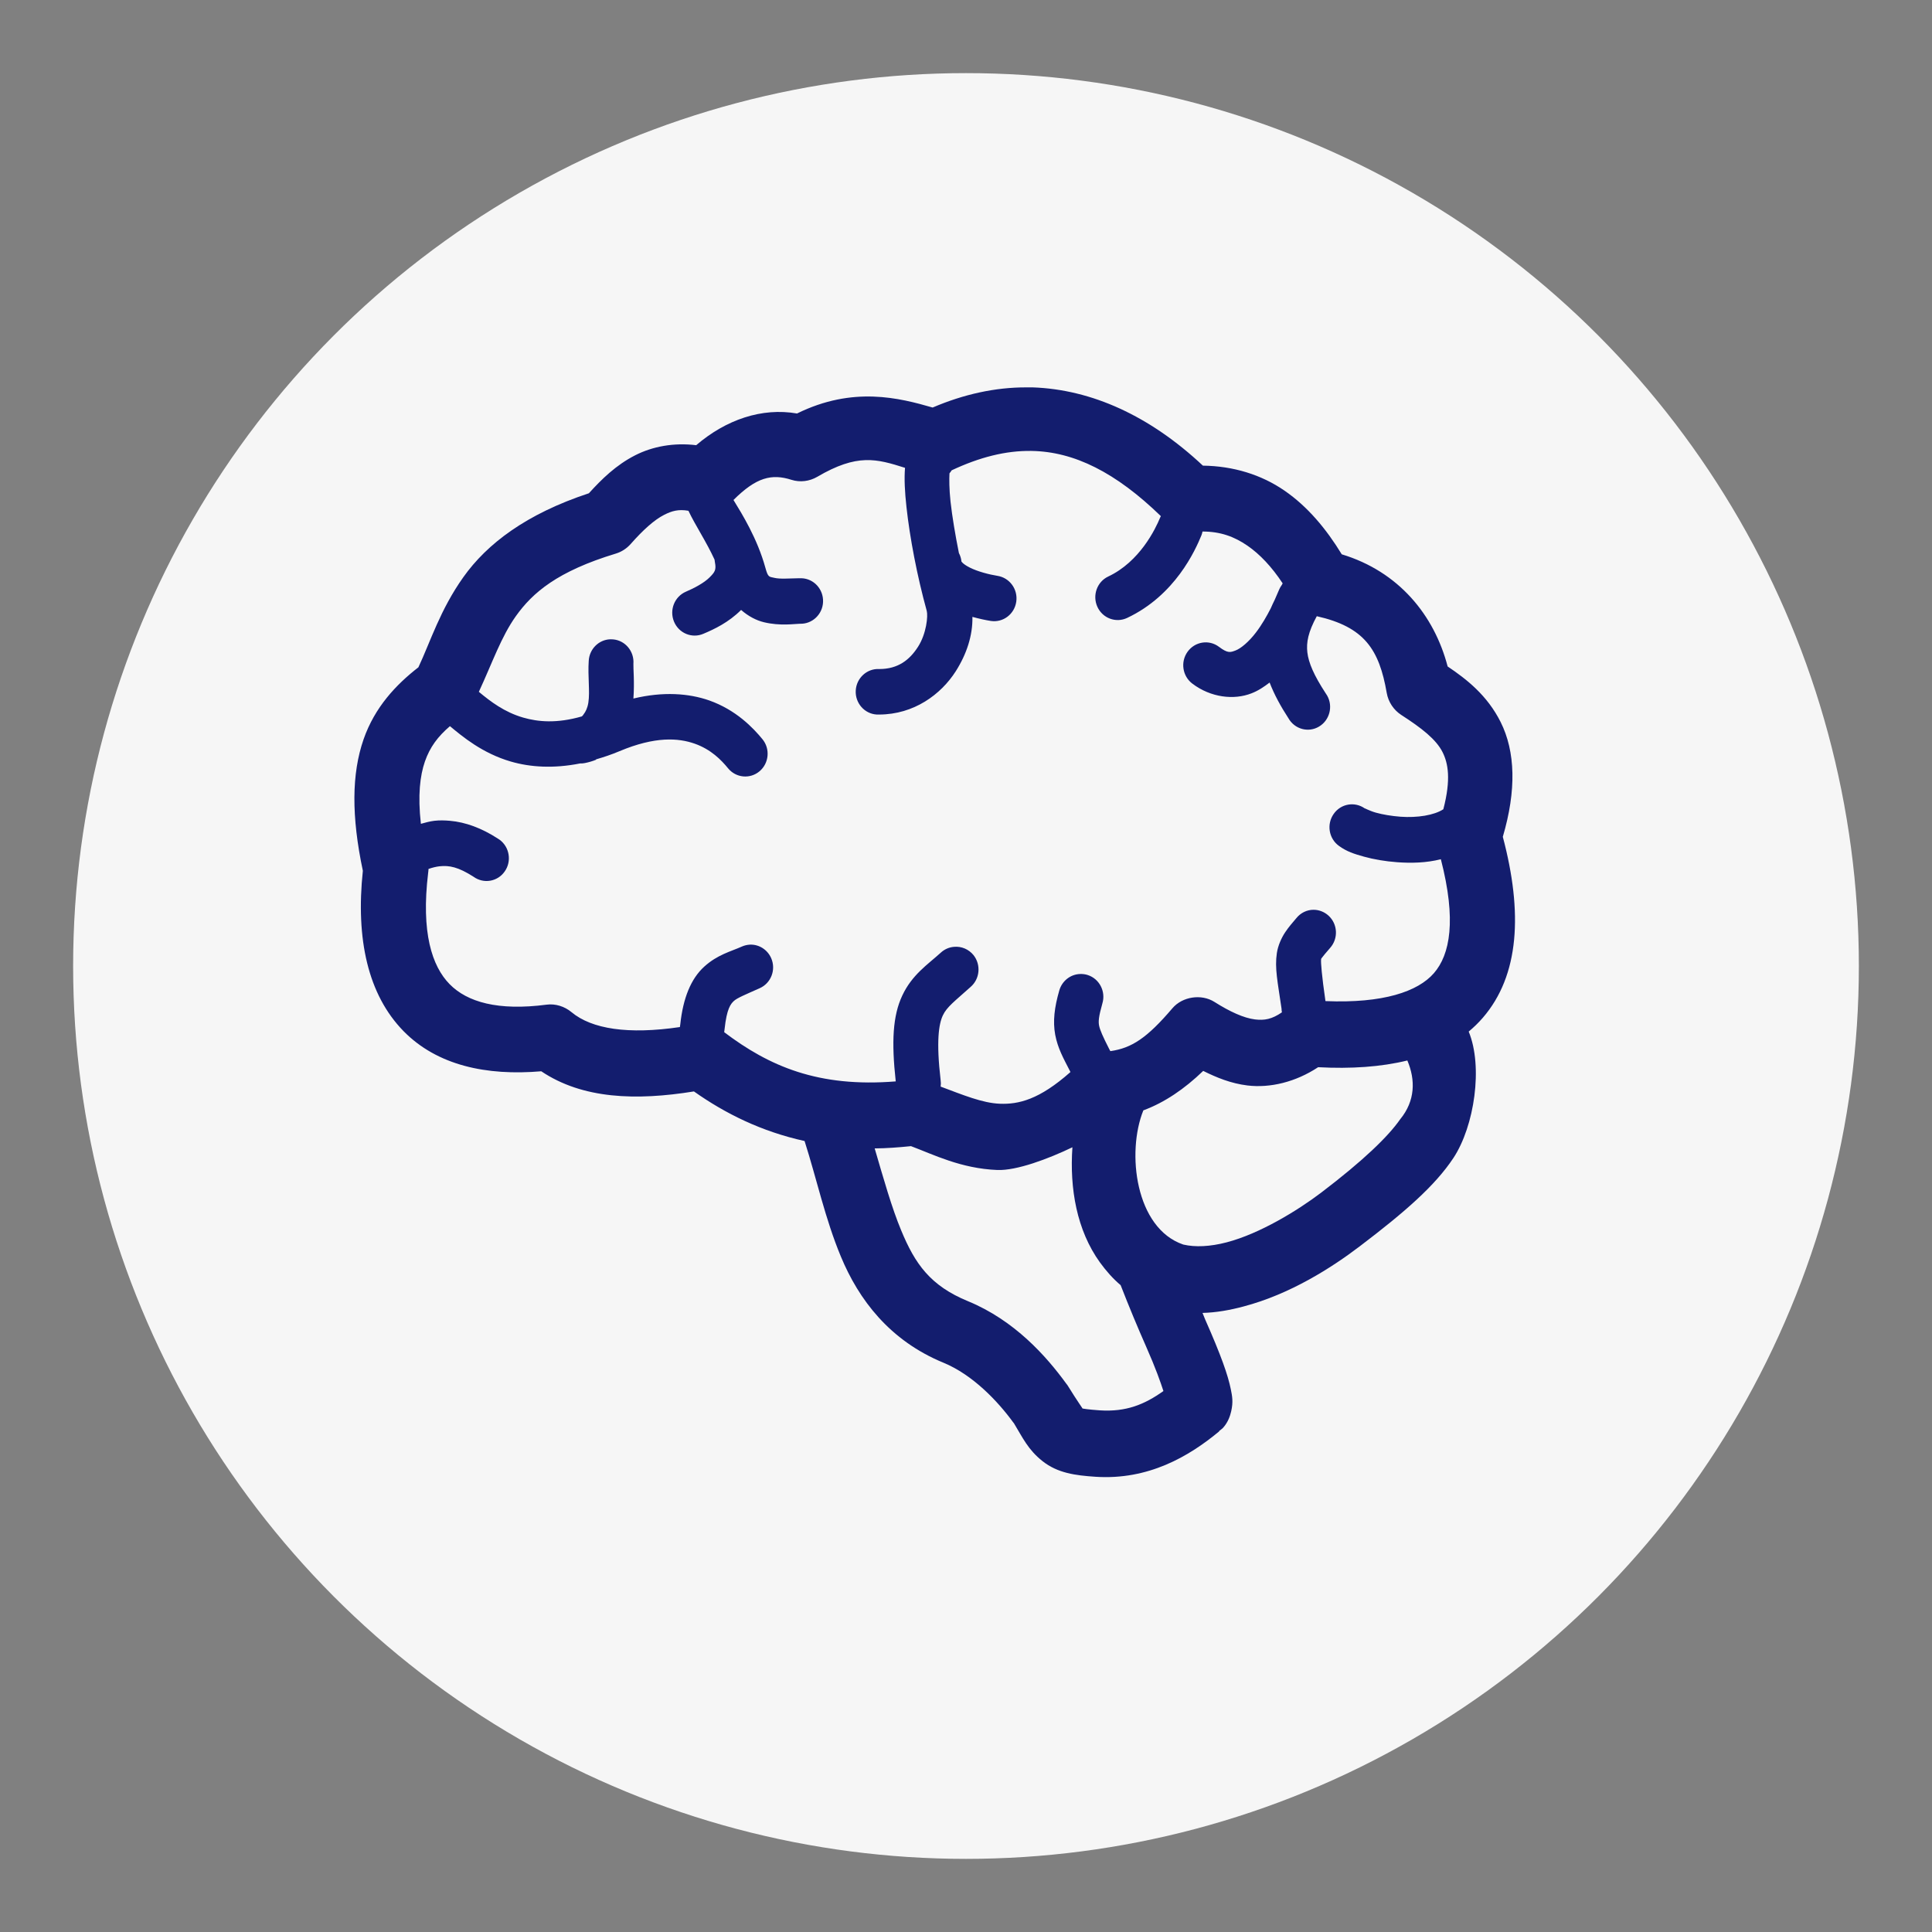 <?xml version="1.0" encoding="utf-8"?>
<!-- Generator: Adobe Illustrator 24.0.3, SVG Export Plug-In . SVG Version: 6.00 Build 0)  -->
<svg version="1.1" id="Layer_1" xmlns="http://www.w3.org/2000/svg" xmlns:xlink="http://www.w3.org/1999/xlink" x="0px" y="0px"
	 viewBox="0 0 256 256" style="enable-background:new 0 0 256 256;" xml:space="preserve">
<rect x="0" y="0" width="256" height="256" fill="#808080" stroke="none"/>
<style type="text/css">
	.st0{fill:#F6F6F6;}
	.st1{fill:#131D6E;}
</style>
<g>
	<g>
		<g>
			<g>
				<g>
					<circle class="st0" cx="128" cy="128" r="118.31"/>
				</g>
			</g>
		</g>
	</g>
	<path id="XMLID_82_" class="st1" d="M199.13,110.88c1.82-6.17,1.67-11.29-0.29-15.21c-1.77-3.53-4.49-5.66-7.02-7.36
		c-1.78-6.81-6.49-12.58-14.03-14.86c-2.06-3.37-4.5-6.31-7.59-8.44c-3.07-2.12-6.8-3.26-10.81-3.31
		c-7.04-6.6-14.74-10.09-22.54-10.37c-0.28-0.01-0.54,0-0.82,0c-4.16-0.02-8.36,0.92-12.45,2.67c-4.38-1.26-10.54-2.87-17.97,0.79
		c-4.68-0.81-9.41,0.82-13.36,4.2c-2.96-0.36-5.77,0.16-8.07,1.33c-2.56,1.3-4.46,3.18-6.15,5.04c-8.3,2.74-13.49,6.69-16.63,11.11
		c-3.08,4.33-4.35,8.52-5.96,11.95c-2.97,2.31-5.77,5.27-7.26,9.53c-1.59,4.57-1.63,10.2-0.1,17.43
		c-0.96,9.06,0.68,16.43,5.38,21.24c4.47,4.56,11,5.95,18.26,5.33c5.48,3.68,12.56,3.91,20.23,2.67c4.16,2.94,8.97,5.32,14.66,6.57
		c1.61,5.04,2.72,10.29,4.81,15.31c2.36,5.69,6.45,11.13,13.6,14.07c3.88,1.6,7.21,5.11,9.27,7.95c0.01,0.01,0.04,0.03,0.05,0.05
		c1.19,1.96,1.88,3.52,3.8,5.04c2.01,1.59,4.36,1.89,7.02,2.07c6.99,0.46,12.37-2.68,16.39-6.02v-0.05
		c0.18-0.15,0.38-0.27,0.53-0.44c0.64-0.72,0.92-1.55,1.06-2.17c0.28-1.24,0.14-1.98-0.05-2.91c-0.38-1.88-1.27-4.44-3.41-9.28
		c-0.12-0.27-0.22-0.56-0.34-0.84c1.85-0.05,3.65-0.38,5.38-0.84c6.27-1.64,11.79-5.2,15.47-8c5.95-4.52,9.96-8.01,12.4-11.7
		c2.78-4.22,3.94-12.1,2.02-16.74c0.67-0.56,1.29-1.16,1.87-1.83C201.34,129.24,201.79,120.9,199.13,110.88z M145.74,186.88
		c-1.69-0.12-2.21-0.23-2.31-0.25c0.07,0.04-0.6-0.84-1.97-3.06c-0.05-0.09-0.13-0.16-0.19-0.25c-2.61-3.59-6.82-8.36-13.02-10.91
		c-4.98-2.05-7-4.93-8.84-9.38c-1.25-3-2.32-6.8-3.51-10.86c1.55-0.01,3.14-0.13,4.81-0.3c2.97,1.11,6.62,2.97,11.44,3.16
		c2.55,0.1,6.72-1.46,9.95-3.01c-0.38,5.46,0.57,10.99,3.65,15.26c0.83,1.14,1.73,2.16,2.74,3.01c1.14,2.93,2.3,5.7,3.36,8.1
		c1.32,2.99,1.92,4.74,2.31,5.93C151.63,186.12,149.21,187.1,145.74,186.88z M185.53,148.31c-1.57,2.26-4.85,5.45-10.48,9.73
		c-3.1,2.35-8.08,5.41-12.49,6.57c-2.21,0.58-4.19,0.67-5.77,0.3c-6.35-2.16-7.54-12.2-5.29-17.78c2.82-1.05,5.44-2.83,7.93-5.23
		c1.79,0.89,3.67,1.66,5.86,1.93c2.99,0.36,6.37-0.44,9.37-2.42c4.34,0.23,8.31-0.03,11.82-0.89
		C187.57,143.08,187.54,145.87,185.53,148.31z M190,128.95c-2.12,2.44-6.73,4.02-14.37,3.7c-0.5-3.45-0.62-5.16-0.58-5.48
		c0.02-0.16-0.04-0.05,0.1-0.25s0.52-0.65,1.11-1.33c1.09-1.24,1-3.14-0.22-4.26c-0.55-0.5-1.26-0.78-1.99-0.78
		c-0.87,0-1.7,0.4-2.26,1.09c-0.54,0.64-1,1.15-1.49,1.88s-0.96,1.76-1.11,2.77c-0.3,2.01,0.1,3.76,0.62,7.36
		c0,0.17,0.02,0.33,0.05,0.49c-1.32,0.91-2.31,1.09-3.56,0.94c-1.49-0.18-3.36-1.04-5.38-2.32c-1.72-1.09-4.24-0.72-5.57,0.84
		c-3.36,3.94-5.39,5.28-8.22,5.68c-0.04-0.09-0.09-0.17-0.14-0.25c-0.87-1.7-1.24-2.57-1.35-3.11s-0.08-1.15,0.43-2.96
		c0.48-1.59-0.4-3.28-1.96-3.77c-0.31-0.1-0.64-0.14-0.97-0.13c-1.31,0.03-2.44,0.94-2.79,2.22c-0.63,2.2-0.86,4.04-0.53,5.83
		c0.34,1.79,1.07,3.08,1.92,4.74c0.03,0.07,0.06,0.13,0.1,0.2c-4.13,3.66-6.87,4.3-9.37,4.2c-2.29-0.09-4.86-1.16-7.83-2.27
		c0.04-0.28,0.04-0.56,0-0.84c-0.61-5.2-0.24-7.46,0.29-8.59c0.53-1.14,1.6-1.9,3.65-3.75c1.26-1.06,1.44-2.96,0.41-4.25
		c-0.63-0.77-1.59-1.18-2.57-1.09c-0.66,0.05-1.29,0.33-1.78,0.79c-1.73,1.57-3.79,2.9-5.09,5.68c-1.25,2.67-1.44,6.07-0.86,11.36
		c-10.28,0.83-16.78-2.02-22.73-6.52c0.02-0.13,0.04-0.26,0.05-0.4c0.29-2.73,0.81-3.35,1.25-3.75c0.44-0.4,1.51-0.83,3.41-1.68
		c1.5-0.67,2.18-2.45,1.52-3.97c-0.49-1.13-1.61-1.85-2.82-1.8c-0.36,0.02-0.72,0.1-1.06,0.25c-1.49,0.67-3.24,1.07-5,2.67
		c-1.76,1.6-2.8,4.16-3.17,7.65c-0.02,0.11-0.04,0.23-0.05,0.35c-6.84,1.01-11.67,0.27-14.37-1.98c-0.9-0.75-2.11-1.14-3.27-0.99
		c-6.47,0.85-10.55-0.34-12.88-2.72c-2.33-2.38-3.79-6.83-2.84-14.72c0.02-0.19,0.05-0.36,0.05-0.54c0.51-0.18,1.01-0.3,1.44-0.35
		c1.31-0.15,2.52,0.1,4.52,1.38c1.33,0.97,3.18,0.67,4.13-0.69c0.96-1.35,0.65-3.24-0.67-4.21c-0.09-0.07-0.19-0.13-0.29-0.19
		c-2.08-1.34-4.21-2.14-6.29-2.32c-0.7-0.06-1.38-0.08-2.07,0c-0.6,0.07-1.2,0.24-1.78,0.4c-0.43-3.79-0.11-6.4,0.53-8.25
		c0.67-1.92,1.71-3.31,3.32-4.69c1.66,1.38,4.29,3.59,8.07,4.69c2.58,0.75,5.65,0.95,9.18,0.25c0.21,0.01,0.42-0.01,0.62-0.05
		c0.52-0.1,1.02-0.25,1.49-0.44c0.02,0-0.02-0.04,0-0.05c1-0.29,2.06-0.64,3.12-1.09c4.72-1.98,7.79-1.75,9.95-0.99
		c2.16,0.76,3.52,2.16,4.42,3.26c1.04,1.28,2.91,1.46,4.17,0.4c1.26-1.06,1.44-2.97,0.39-4.25c-1.23-1.5-3.49-3.88-7.06-5.14
		c-2.69-0.94-6.09-1.2-10.04-0.25c0.16-2.19-0.03-4.08,0-4.59c0.13-1.66-1.08-3.12-2.71-3.25c-0.12-0.01-0.24-0.01-0.37-0.01
		c-1.53,0.06-2.76,1.31-2.84,2.86c-0.14,2.05,0.18,4.03-0.05,5.53c-0.12,0.75-0.38,1.22-0.58,1.48c-0.09,0.12-0.16,0.26-0.29,0.35
		c-3.31,0.95-5.77,0.73-7.78,0.15c-2.47-0.72-4.3-2.11-5.86-3.41c1.8-3.88,2.95-7.28,4.9-10.02c2.22-3.12,5.51-5.95,13.26-8.3
		c0.76-0.23,1.44-0.68,1.97-1.28c1.61-1.83,3.13-3.2,4.42-3.85c1.02-0.52,1.9-0.77,3.22-0.54c0.94,1.98,2.36,4.07,3.46,6.47
		c0.01,0.12,0.03,0.23,0.05,0.35c0.2,1.02-0.01,1.31-0.72,2.02s-2.01,1.41-3.12,1.88c-1.51,0.65-2.22,2.42-1.58,3.97
		c0.64,1.54,2.38,2.26,3.89,1.61c1.45-0.61,3.34-1.5,5-3.16c0.96,0.84,2.02,1.39,3.03,1.63c2.16,0.52,4.06,0.21,4.76,0.2
		c1.63,0.06,3.01-1.24,3.07-2.9c0.06-1.67-1.21-3.07-2.85-3.13c-0.11,0-0.21,0-0.32,0c-1.38,0.03-2.57,0.12-3.27-0.05
		c-0.7-0.17-0.84-0.01-1.2-1.33c-1.07-3.89-3.11-7.16-4.23-8.99c3.02-3.01,5.06-3.51,7.69-2.67c1.13,0.36,2.38,0.2,3.41-0.4
		c5.3-3.11,7.85-2.39,11.63-1.19c-0.12,1.48-0.03,3.18,0.19,5.18c0.44,4.05,1.41,9.15,2.69,13.78c0.18,0.67-0.04,3-1.15,4.74
		c-1.11,1.74-2.64,2.96-5.14,2.96c-1.63-0.09-3.03,1.19-3.12,2.85c-0.09,1.66,1.16,3.09,2.79,3.18c0.11,0.01,0.22,0.01,0.32,0
		c4.6-0.01,8.18-2.66,10.14-5.73c1.46-2.3,2.26-4.77,2.21-7.21c0.88,0.24,1.73,0.43,2.45,0.54c1.62,0.24,3.12-0.9,3.36-2.55
		c0.24-1.65-0.88-3.18-2.5-3.43c-1.08-0.17-2.62-0.57-3.65-1.09c-1.03-0.52-1.11-0.85-1.11-0.79c-0.04-0.4-0.15-0.78-0.34-1.14
		c-0.49-2.44-0.89-4.84-1.11-6.81c-0.18-1.68-0.18-2.97-0.14-3.75c0.11-0.12,0.2-0.26,0.29-0.4c3.68-1.73,7.15-2.62,10.57-2.57
		c5.66,0.09,11.17,2.84,17.15,8.64c-0.03,0.06-0.07,0.13-0.1,0.2c-0.62,1.52-2.71,5.84-6.87,7.8c-1.49,0.7-2.13,2.5-1.44,4.02
		c0.69,1.51,2.45,2.17,3.94,1.47c6.38-3.01,9.03-8.96,9.85-10.96c0.06-0.16,0.11-0.33,0.14-0.49c2.36,0,4.19,0.66,5.96,1.88
		c1.61,1.11,3.2,2.77,4.66,4.99c-0.03,0.04-0.14,0.25-0.14,0.25c-0.11,0.15-0.21,0.32-0.29,0.49c0,0-0.32,0.75-0.62,1.43
		c-0.18,0.37-0.38,0.77-0.53,1.14c-0.53,1.03-1.18,2.18-1.97,3.21c-0.93,1.22-1.98,2.1-2.69,2.37c-0.71,0.27-1.04,0.39-2.21-0.49
		c-1.32-0.99-3.18-0.69-4.15,0.66c-0.97,1.35-0.68,3.24,0.64,4.23c2.45,1.85,5.51,2.19,7.83,1.28c0.91-0.35,1.68-0.88,2.4-1.43
		c0.61,1.58,1.47,3.16,2.5,4.74c0.82,1.44,2.63,1.94,4.04,1.1c1.41-0.83,1.9-2.68,1.08-4.12c-0.07-0.12-0.14-0.23-0.22-0.34
		c-1.52-2.33-2.24-3.99-2.4-5.38c-0.15-1.33,0.11-2.69,1.25-4.79c6.3,1.42,8.27,4.39,9.27,10.17c0.21,1.2,0.92,2.26,1.92,2.91
		c2.71,1.75,4.62,3.23,5.48,4.94c0.73,1.46,1.14,3.57,0.1,7.56c-1.22,0.8-3.46,1.15-5.67,0.99c-1.2-0.09-2.37-0.29-3.27-0.54
		c-0.9-0.25-1.64-0.69-1.44-0.54c-1.34-0.97-3.2-0.66-4.15,0.71c-0.96,1.36-0.65,3.26,0.69,4.23c1.06,0.77,2.03,1.07,3.32,1.43
		s2.8,0.62,4.42,0.74c1.81,0.13,3.82,0.1,5.77-0.4C193.01,121.93,192.14,126.49,190,128.95z"/>
</g>
</svg>
